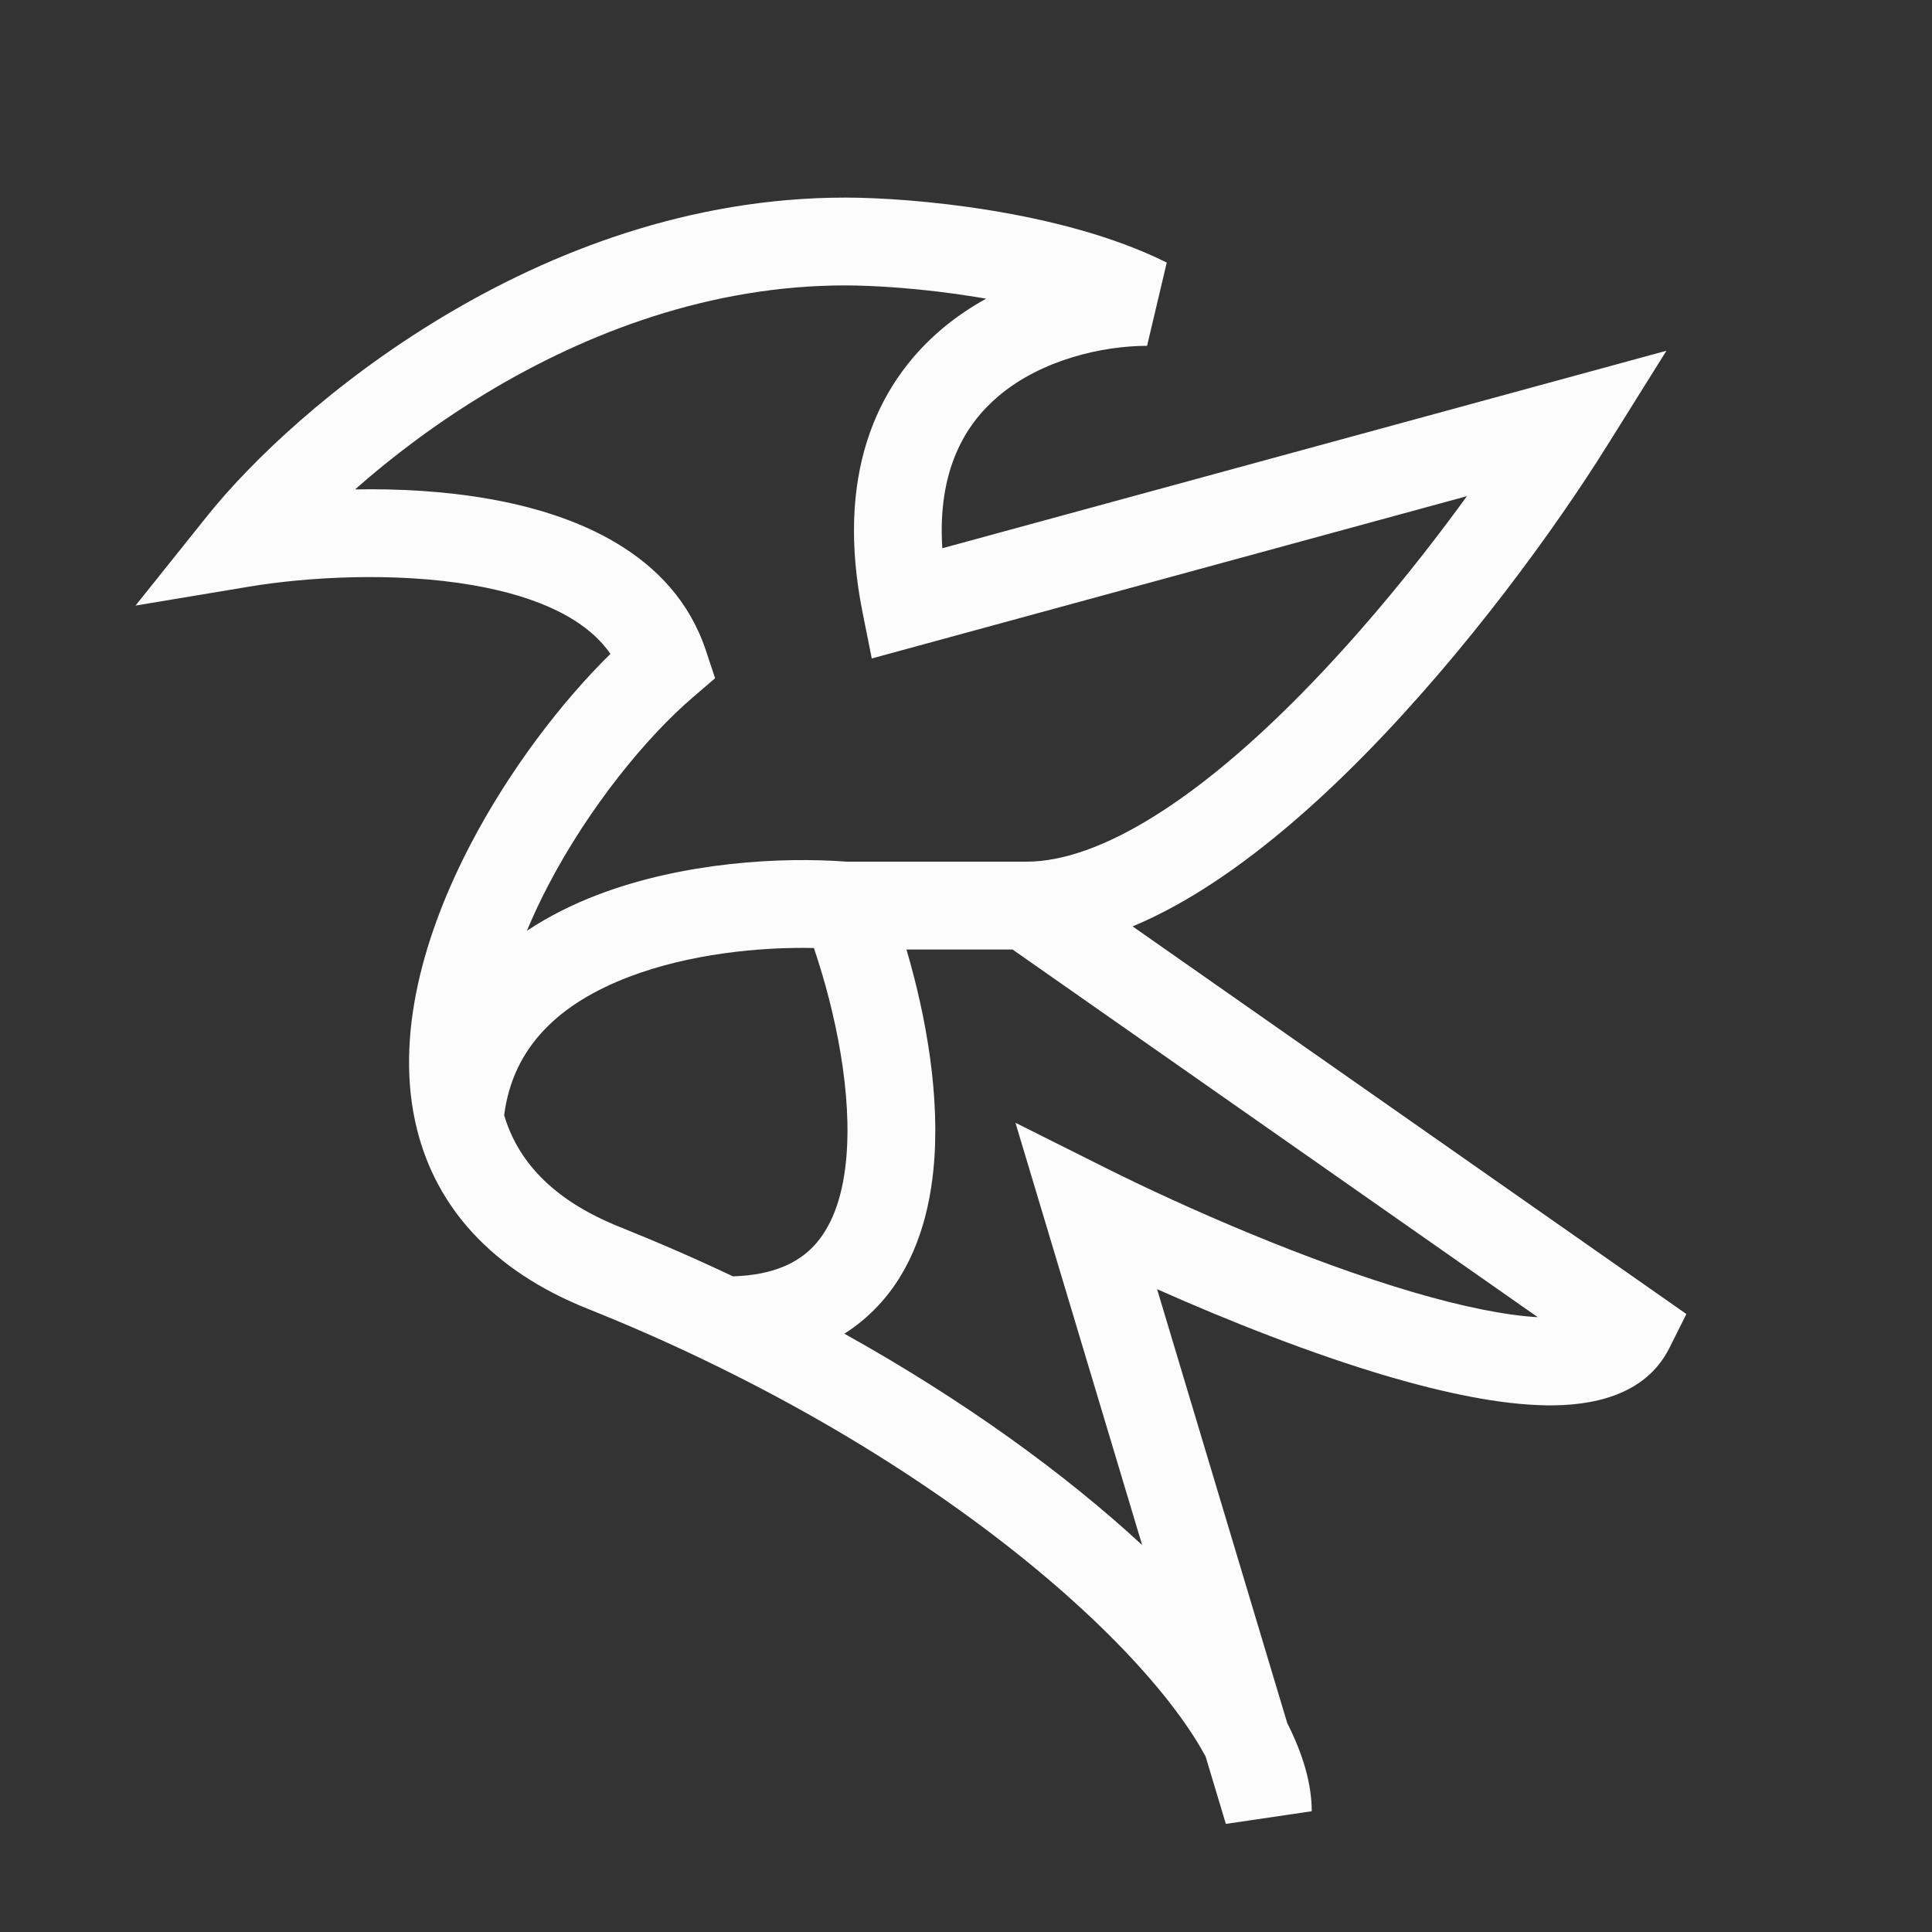 <?xml version="1.0" encoding="UTF-8"?>
<svg width="22" height="22" viewBox="0 0 22 22" fill="none" xmlns="http://www.w3.org/2000/svg">
<rect x="0" y="0" width="22" height="22" fill="#333333" stroke="none"/>
<style type="text/css" id="current-color-scheme">.ColorScheme-Text { color: #fcfcfc; } </style>
<path fill="currentColor" fill-rule="evenodd" clip-rule="evenodd" d="M4.043 5.573C4.529 5.564 5.051 5.591 5.551 5.678C6.552 5.85 7.669 6.3 8.037 7.404L8.143 7.723L7.888 7.942C7.364 8.391 6.709 9.188 6.242 10.083C6.152 10.255 6.071 10.428 6 10.599C6.252 10.431 6.525 10.297 6.801 10.191C7.784 9.815 8.903 9.756 9.644 9.812H11.687C12.104 9.812 12.6 9.636 13.155 9.287C13.705 8.943 14.272 8.456 14.82 7.899C15.524 7.184 16.178 6.375 16.704 5.65L9.927 7.498L9.822 6.973C9.516 5.443 9.959 4.391 10.73 3.742C10.887 3.61 11.056 3.497 11.229 3.401C11.189 3.394 11.149 3.388 11.109 3.381C10.5 3.282 9.942 3.25 9.625 3.25C8.091 3.25 6.69 3.783 5.551 4.468C4.965 4.82 4.456 5.208 4.043 5.573ZM9.268 10.795C8.647 10.782 7.846 10.862 7.159 11.125C6.386 11.421 5.841 11.908 5.741 12.7C5.889 13.194 6.261 13.654 7.061 13.973C7.504 14.151 7.933 14.338 8.346 14.534C8.819 14.52 9.094 14.371 9.266 14.189C9.463 13.98 9.589 13.659 9.633 13.228C9.711 12.465 9.516 11.527 9.268 10.795ZM9.615 15.187C10.985 15.95 12.134 16.788 13.006 17.594L11.563 12.785L12.598 13.303C13.5 13.754 14.881 14.359 16.091 14.714C16.642 14.876 17.131 14.977 17.511 14.999L11.53 10.812H10.322C10.546 11.573 10.713 12.501 10.628 13.33C10.571 13.885 10.396 14.449 9.993 14.875C9.88 14.995 9.754 15.099 9.615 15.187ZM12.897 10.549L19.203 14.963L19.01 15.349C18.732 15.905 18.104 16.009 17.615 16.003C17.084 15.996 16.448 15.861 15.809 15.674C14.932 15.416 13.985 15.04 13.176 14.68L14.658 19.621C14.83 19.961 14.937 20.302 14.937 20.625L13.959 20.769L13.728 20C13.687 19.925 13.64 19.845 13.585 19.76C13.329 19.364 12.941 18.907 12.424 18.419C11.392 17.444 9.886 16.383 8.018 15.486C7.593 15.281 7.149 15.086 6.689 14.902C5.592 14.463 4.969 13.741 4.749 12.862C4.481 11.792 4.841 10.608 5.355 9.621C5.799 8.769 6.396 7.991 6.951 7.446C6.681 7.055 6.139 6.794 5.381 6.663C4.489 6.509 3.483 6.572 2.832 6.681L1.543 6.896L2.36 5.875C2.855 5.256 3.793 4.357 5.036 3.611C6.281 2.862 7.859 2.25 9.625 2.25C9.995 2.25 10.606 2.286 11.269 2.394C11.927 2.501 12.671 2.683 13.286 2.99L13.062 3.938C12.565 3.938 11.868 4.091 11.373 4.508C10.989 4.831 10.674 5.355 10.73 6.243L18.976 3.994L18.299 5.077C17.712 6.017 16.693 7.423 15.533 8.601C14.953 9.19 14.325 9.734 13.687 10.134C13.431 10.295 13.166 10.437 12.897 10.549Z" class="ColorScheme-Text"/>
</svg>
